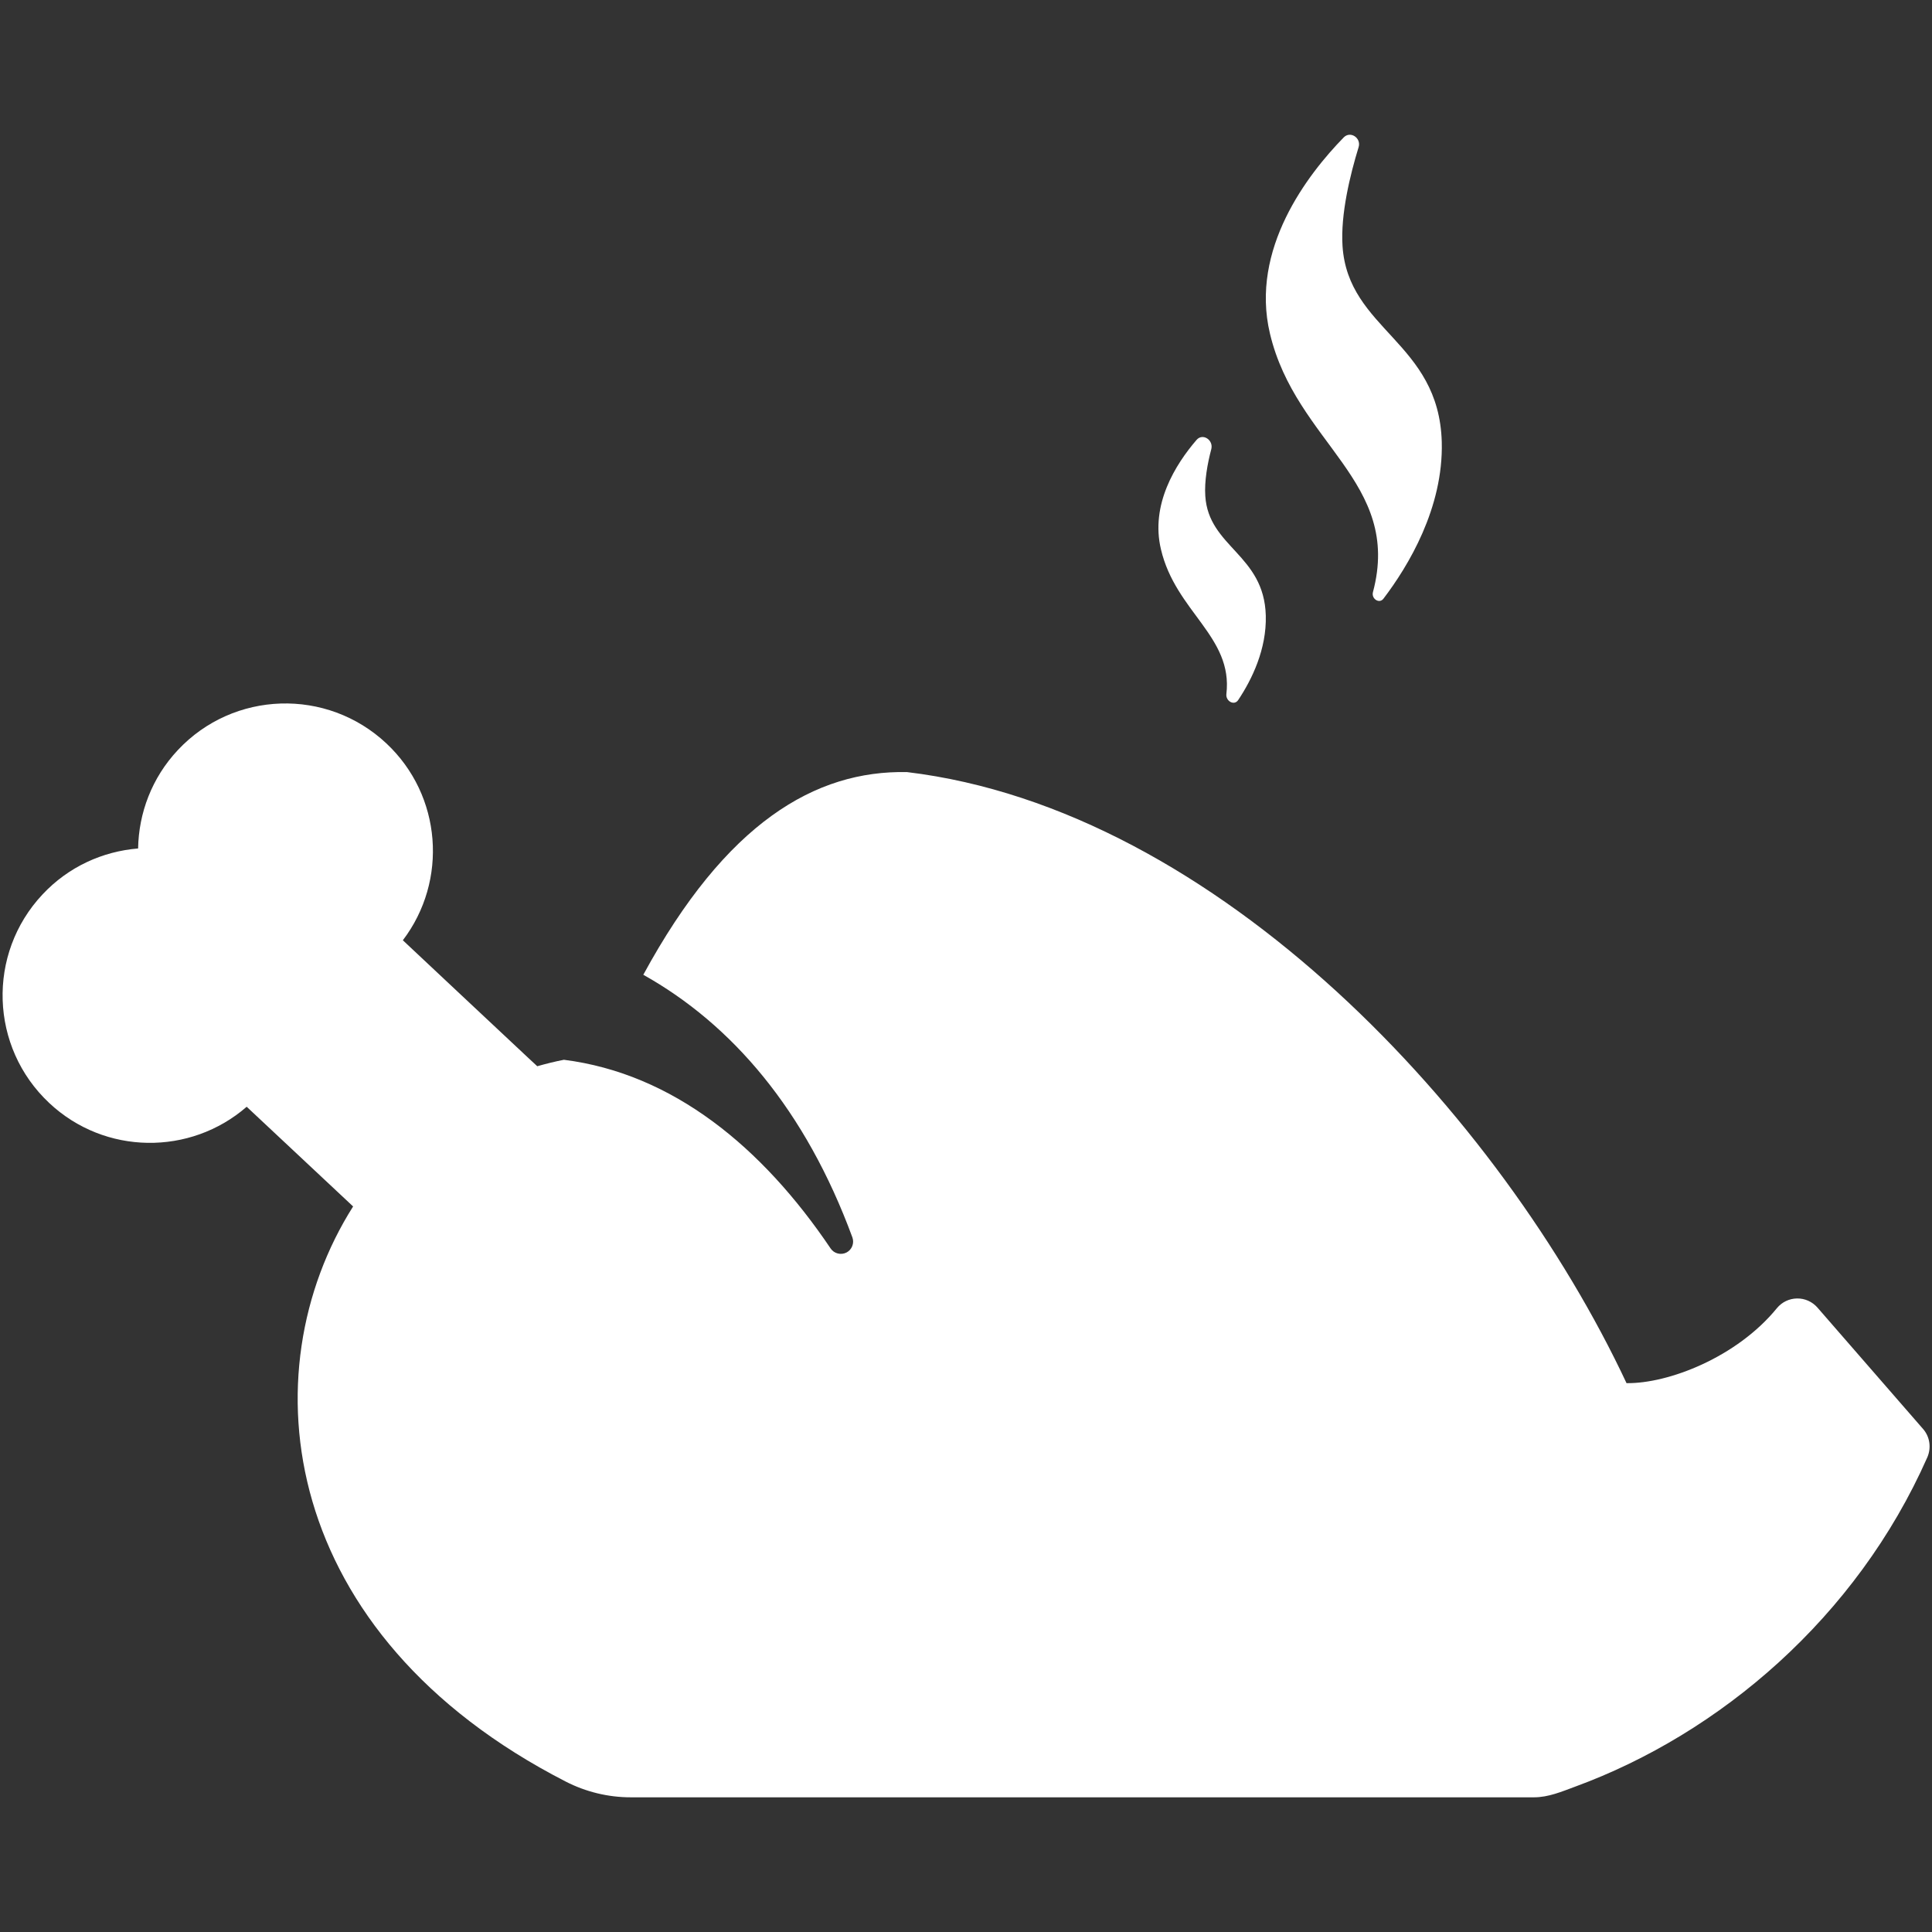 <?xml version="1.0" encoding="utf-8"?>
<!-- Generator: Adobe Illustrator 16.0.0, SVG Export Plug-In . SVG Version: 6.00 Build 0)  -->
<!DOCTYPE svg PUBLIC "-//W3C//DTD SVG 1.1//EN" "http://www.w3.org/Graphics/SVG/1.1/DTD/svg11.dtd">
<svg version="1.1" id="Shapes" xmlns="http://www.w3.org/2000/svg" xmlns:xlink="http://www.w3.org/1999/xlink" x="0px" y="0px"
	 width="35px" height="35px" viewBox="0 0 35 35" enable-background="new 0 0 35 35" xml:space="preserve">
<rect x="0" y="0" width="35" height="35" fill="#333333" stroke="none"/>
<g>
	<path fill="#FFFFFF" d="M4.469,20.05l1.928,1.806c-1.91,3.015-1.341,7.757,3.852,10.419c0.364,0.187,0.769,0.285,1.177,0.285
		h16.364c0.262,0,0.501-0.103,0.745-0.193c2.614-0.958,5.097-3.06,6.382-5.97c0.072-0.171,0.044-0.369-0.078-0.509l-1.915-2.201
		c-0.093-0.106-0.229-0.167-0.37-0.164c-0.141,0.002-0.274,0.066-0.364,0.176c-0.725,0.889-1.967,1.369-2.724,1.358
		c-2.276-4.852-7.4-10.393-13.035-11.07c-1.661-0.033-3.28,0.916-4.777,3.672c1.606,0.899,2.938,2.449,3.788,4.758
		c0.038,0.105-0.009,0.224-0.108,0.274s-0.223,0.02-0.286-0.073c-1.24-1.839-2.857-3.169-4.832-3.419
		c-0.165,0.032-0.325,0.072-0.483,0.117l-0.17-0.158l-1.209-1.133l-1.056-0.991c0.82-1.077,0.71-2.622-0.299-3.567
		c-1.078-1.01-2.769-0.955-3.777,0.121c-0.473,0.504-0.709,1.143-0.72,1.783c-0.639,0.052-1.261,0.329-1.732,0.833
		c-1.01,1.077-0.955,2.768,0.122,3.778C1.899,20.928,3.448,20.938,4.469,20.05z"/>
	<path fill="#FFFFFF" d="M25.063,10.845c0.446-0.586,1.087-1.642,1.056-2.836c-0.05-1.819-1.699-2.029-1.798-3.553
		c-0.037-0.575,0.138-1.291,0.292-1.792c0.049-0.165-0.149-0.298-0.27-0.175c-0.653,0.669-1.7,2.023-1.337,3.553
		c0.471,1.989,2.401,2.684,1.866,4.686C24.841,10.849,24.989,10.945,25.063,10.845z"/>
	<path fill="#FFFFFF" d="M22.431,12.682c0.249-0.372,0.516-0.922,0.5-1.529c-0.029-1.11-1.037-1.238-1.096-2.168
		c-0.018-0.266,0.038-0.581,0.109-0.85c0.041-0.165-0.156-0.294-0.267-0.166c-0.384,0.446-0.839,1.175-0.645,1.984
		c0.266,1.131,1.308,1.577,1.185,2.62C22.202,12.701,22.359,12.791,22.431,12.682z"/>
</g>
</svg>
